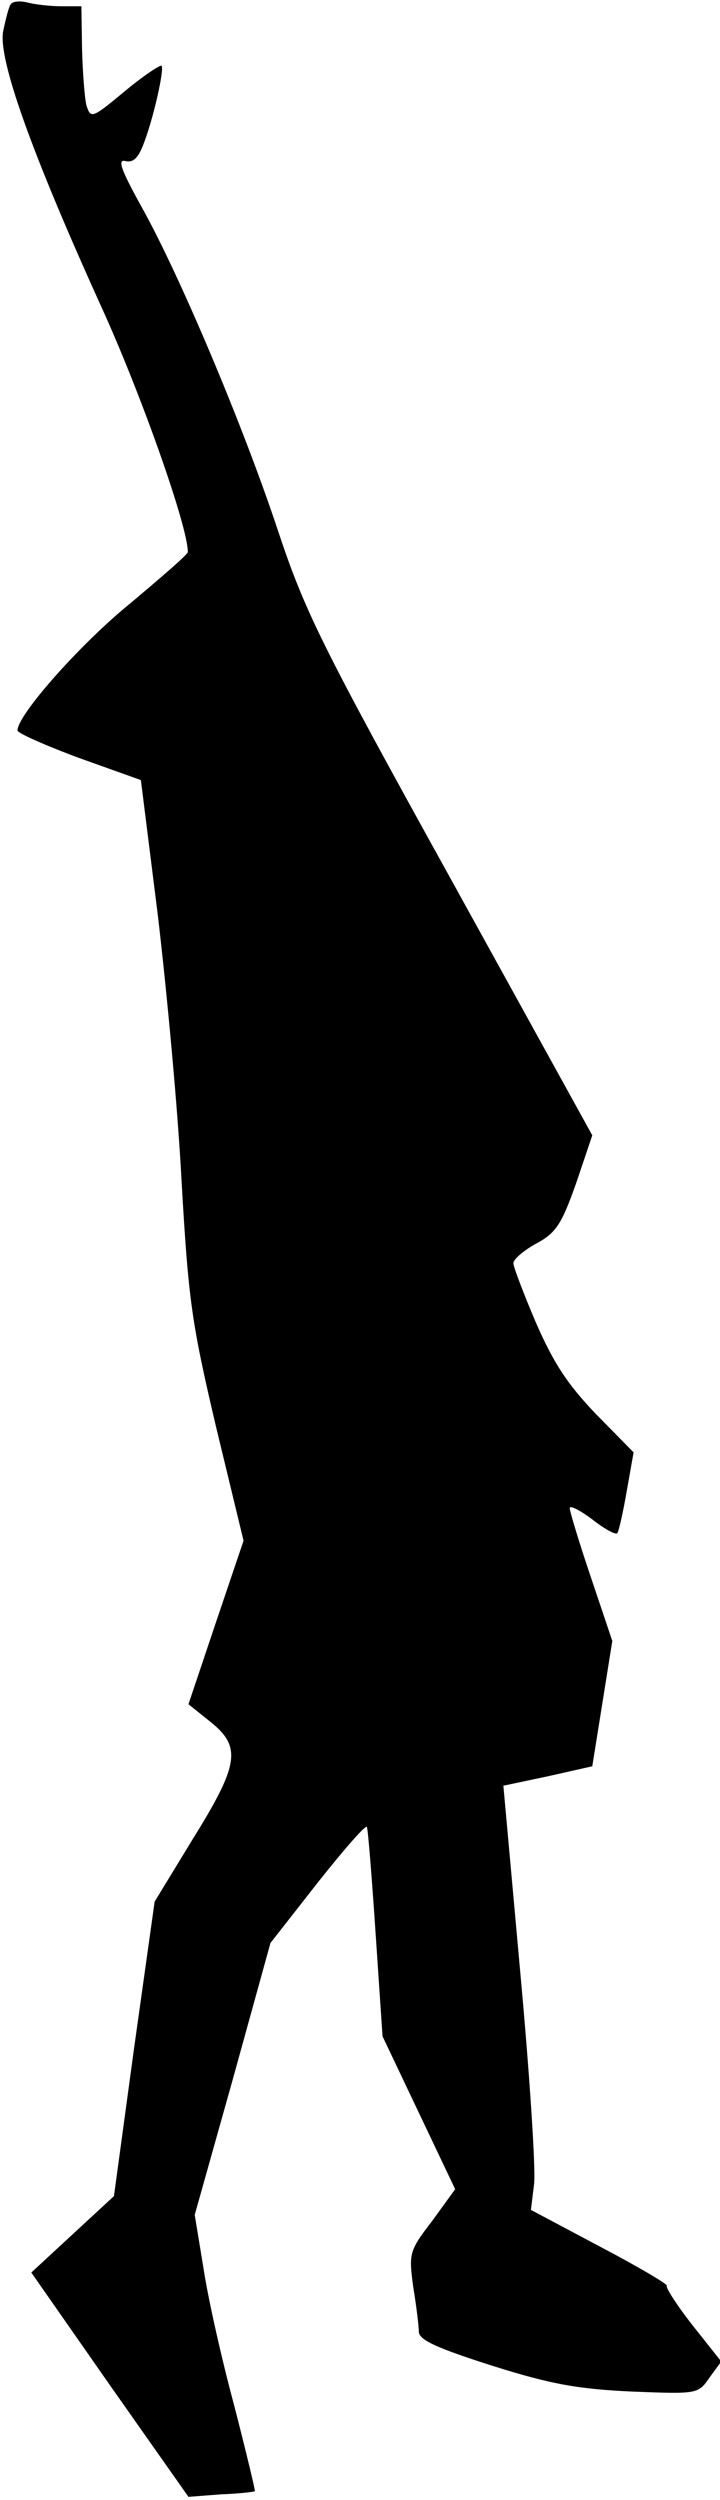 <?xml version="1.0" standalone="no"?>
<!DOCTYPE svg PUBLIC "-//W3C//DTD SVG 20010904//EN"
 "http://www.w3.org/TR/2001/REC-SVG-20010904/DTD/svg10.dtd">
<svg version="1.0" xmlns="http://www.w3.org/2000/svg"
 width="115pt" height="399pt" viewBox="0 0 115 399"
 preserveAspectRatio="xMidYMid meet">
<g transform="translate(0,399) scale(0.1,-0.1)"
fill="#000000" stroke="none">
<path fill="#000000" stroke="none" d="M17 3983 c-3 -4 -8 -24 -12 -43 -8 -44
44 -191 157 -440 63 -138 138 -350 138 -391 0 -4 -42 -40 -92 -82 -80 -65
-181 -179 -180 -203 0 -4 45 -24 99 -44 l98 -35 27 -215 c14 -118 32 -309 38
-425 11 -191 16 -226 55 -392 l44 -182 -44 -130 -44 -131 35 -28 c50 -40 46
-68 -28 -187 l-61 -100 -33 -235 -32 -235 -66 -61 -66 -61 125 -179 126 -179
52 4 c29 1 53 4 54 5 1 1 -14 63 -33 137 -20 74 -42 172 -49 219 l-14 85 61
217 60 217 76 97 c42 53 77 93 78 88 2 -5 8 -82 14 -171 l11 -163 58 -122 58
-122 -37 -51 c-37 -48 -37 -52 -30 -105 5 -30 9 -63 9 -72 1 -13 30 -26 118
-54 95 -30 138 -37 223 -41 104 -4 105 -4 123 22 l19 26 -46 58 c-25 32 -43
60 -41 63 2 2 -45 30 -106 62 l-111 59 5 41 c3 22 -7 175 -22 338 l-27 298 71
15 71 16 16 100 16 100 -34 101 c-19 56 -34 106 -34 111 0 5 16 -3 36 -18 19
-15 37 -25 40 -22 2 2 9 32 15 67 l11 62 -60 61 c-46 48 -68 82 -96 146 -20
47 -36 89 -36 95 0 6 16 20 36 31 32 17 41 31 64 96 l26 77 -227 411 c-206
372 -232 425 -275 554 -56 169 -158 410 -218 517 -32 58 -39 76 -26 73 12 -3
20 4 28 24 16 39 35 123 30 128 -2 2 -29 -16 -58 -40 -53 -44 -55 -45 -62 -23
-3 13 -6 53 -7 91 l-1 67 -32 0 c-18 0 -43 3 -54 6 -12 3 -24 2 -27 -3z"/>
</g>
</svg>

